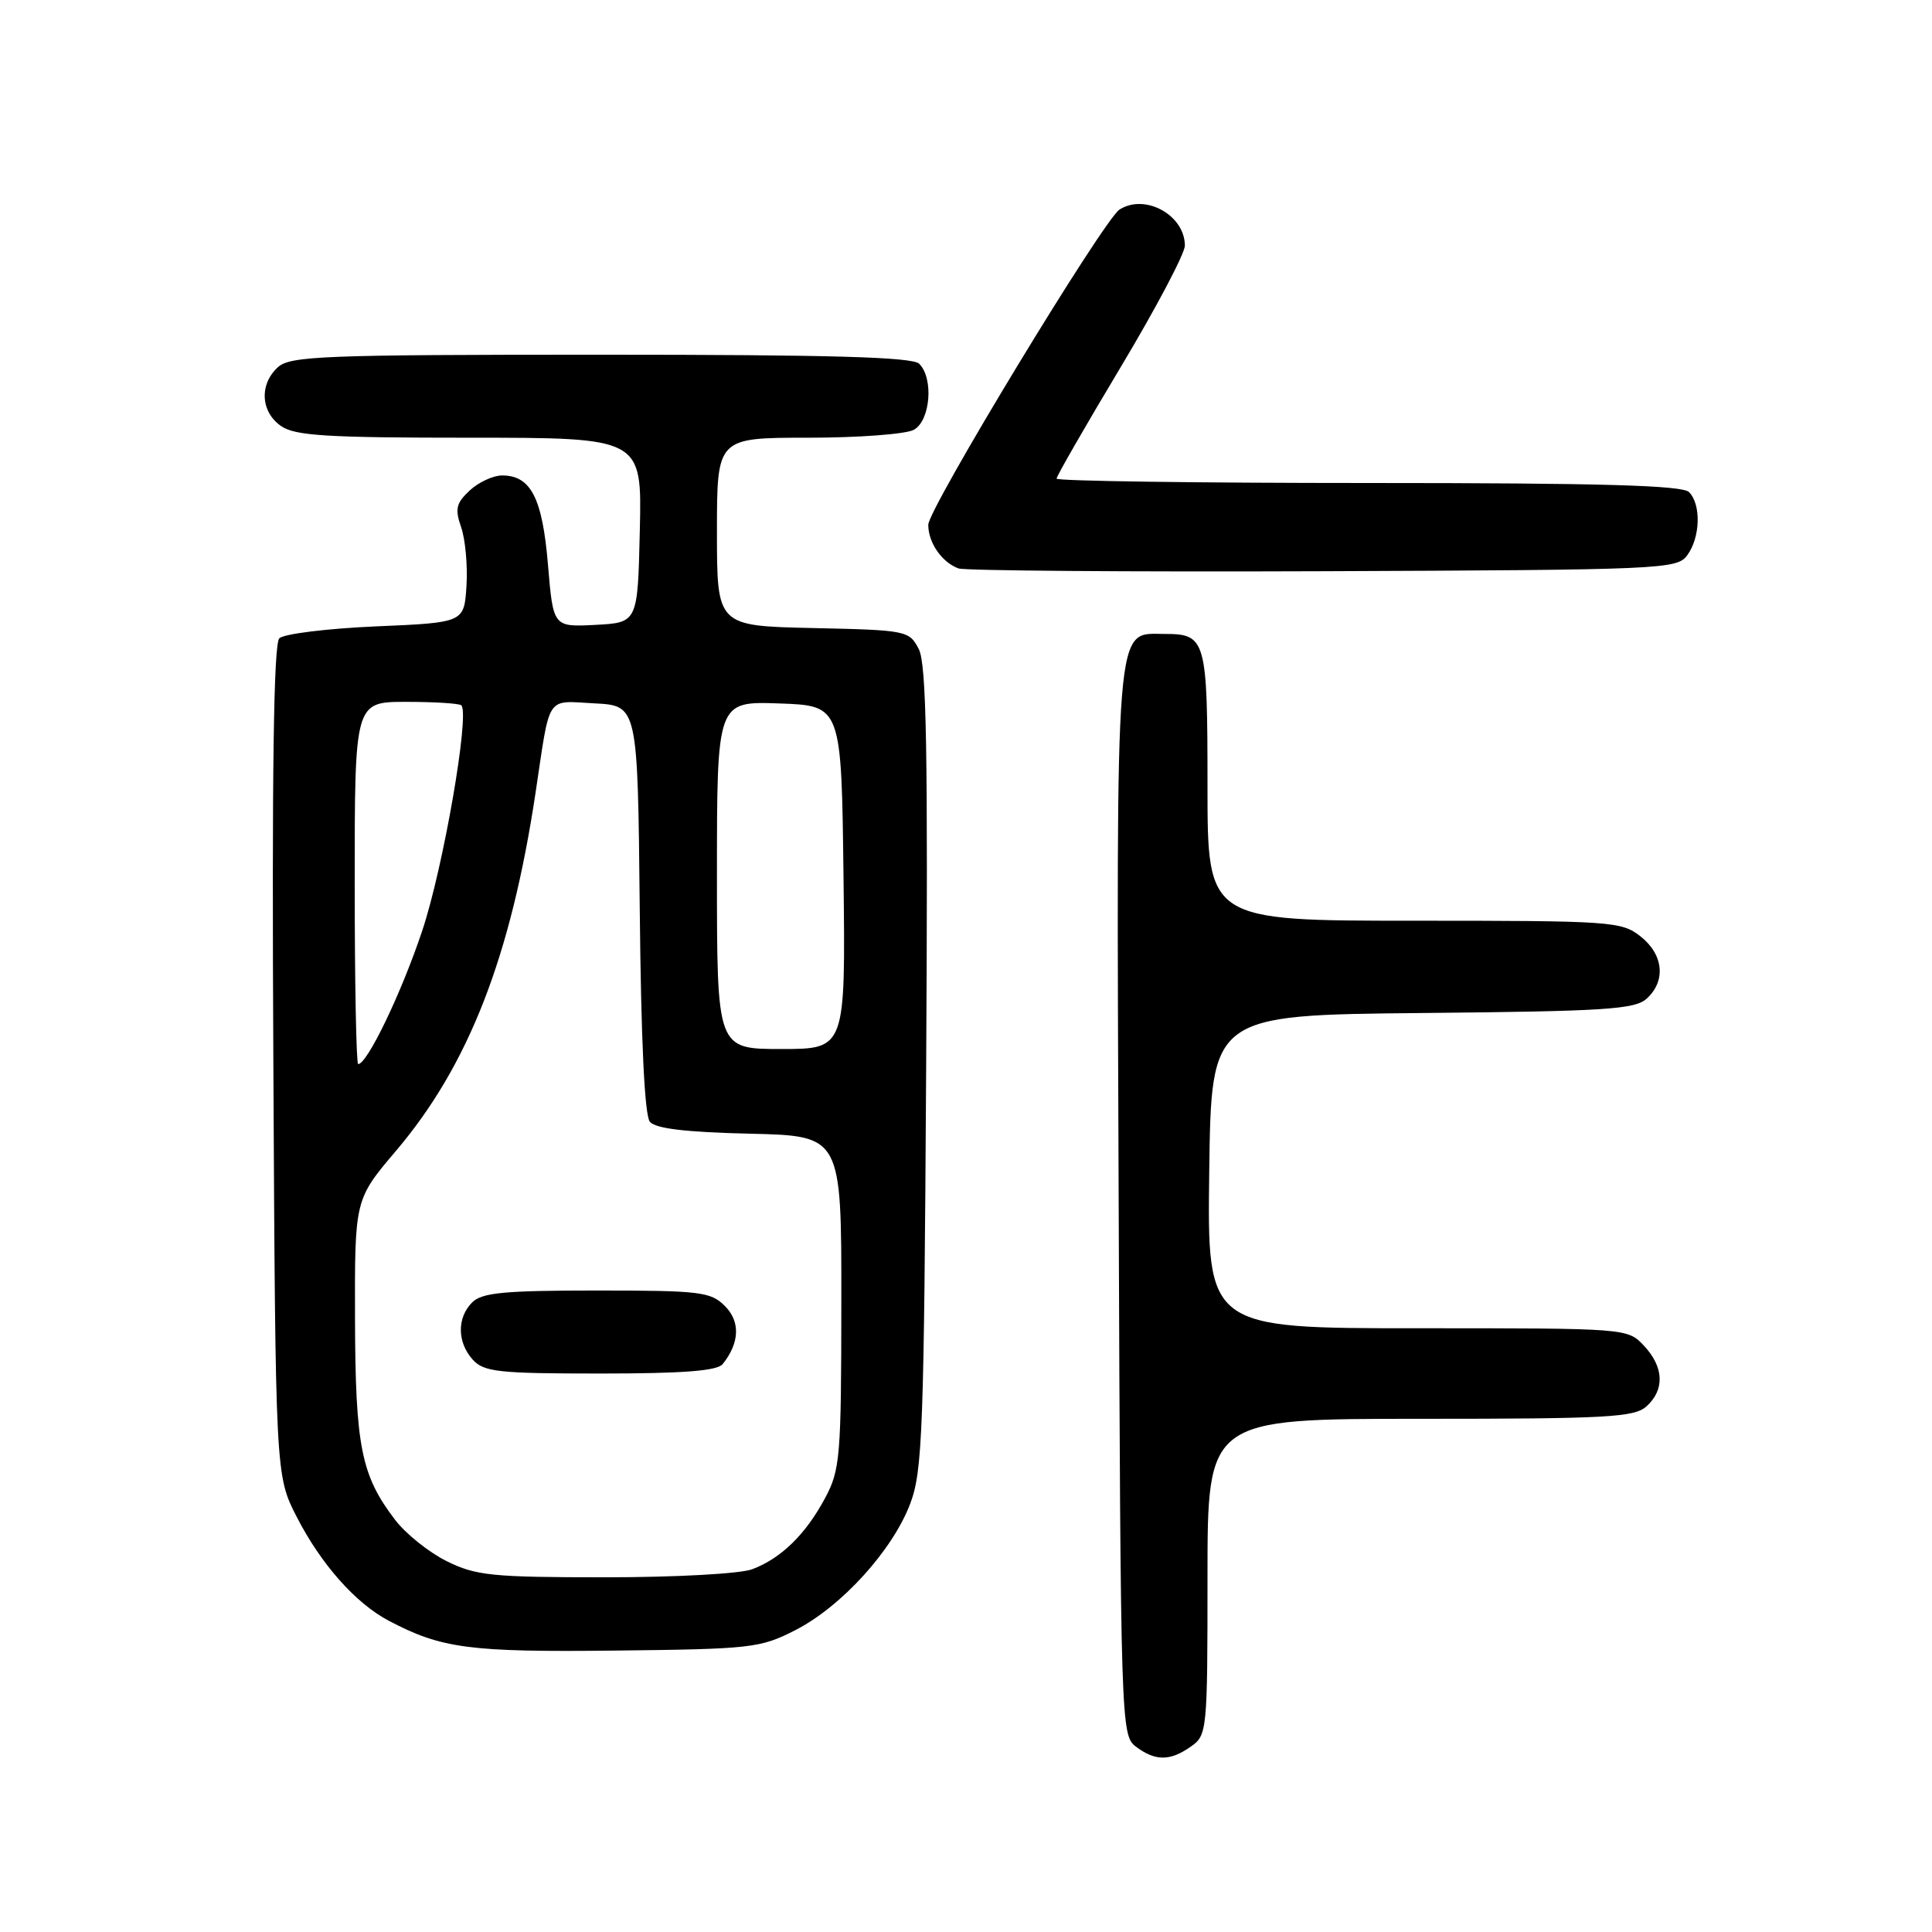 <?xml version="1.0" encoding="UTF-8" standalone="no"?>
<!DOCTYPE svg PUBLIC "-//W3C//DTD SVG 1.1//EN" "http://www.w3.org/Graphics/SVG/1.1/DTD/svg11.dtd" >
<svg xmlns="http://www.w3.org/2000/svg" xmlns:xlink="http://www.w3.org/1999/xlink" version="1.1" viewBox="0 0 256 256">
 <g >
 <path fill="currentColor"
d=" M 157.78 231.44 C 159.95 229.92 160.00 229.45 160.00 208.94 C 160.00 188.00 160.00 188.00 188.17 188.00 C 212.98 188.00 216.56 187.80 218.17 186.35 C 220.61 184.14 220.48 181.14 217.83 178.31 C 215.65 176.00 215.62 176.00 187.81 176.00 C 159.96 176.00 159.96 176.00 160.23 155.25 C 160.50 134.50 160.50 134.50 188.44 134.23 C 212.68 134.00 216.62 133.75 218.19 132.33 C 220.78 129.98 220.43 126.48 217.37 124.07 C 214.85 122.09 213.54 122.00 187.37 122.00 C 160.00 122.00 160.00 122.00 160.00 104.20 C 160.00 84.72 159.80 84.00 154.32 84.00 C 147.67 84.00 147.93 80.81 148.23 159.31 C 148.49 228.58 148.54 229.94 150.50 231.43 C 153.08 233.37 155.02 233.38 157.78 231.44 Z  M 105.37 216.01 C 111.49 212.89 118.27 205.43 120.61 199.24 C 122.24 194.94 122.44 189.60 122.72 141.50 C 122.97 99.52 122.77 87.98 121.74 86.00 C 120.47 83.56 120.15 83.49 107.72 83.22 C 95.00 82.94 95.00 82.94 95.00 70.47 C 95.00 58.00 95.00 58.00 107.07 58.00 C 113.70 58.00 120.00 57.53 121.07 56.96 C 123.28 55.78 123.75 50.15 121.80 48.20 C 120.91 47.31 110.16 47.00 79.63 47.00 C 42.91 47.00 38.47 47.17 36.83 48.65 C 34.34 50.91 34.53 54.56 37.22 56.44 C 39.08 57.74 43.23 58.00 62.25 58.00 C 85.06 58.00 85.06 58.00 84.78 70.25 C 84.50 82.50 84.50 82.50 78.90 82.80 C 73.30 83.09 73.30 83.09 72.61 74.83 C 71.87 65.98 70.34 63.00 66.53 63.00 C 65.35 63.00 63.41 63.90 62.24 64.99 C 60.43 66.68 60.26 67.44 61.11 69.88 C 61.66 71.48 61.98 74.97 61.81 77.64 C 61.50 82.50 61.50 82.50 49.80 83.00 C 43.36 83.28 37.61 83.99 37.01 84.58 C 36.26 85.34 36.02 102.29 36.22 140.58 C 36.50 195.50 36.50 195.50 39.32 201.00 C 42.53 207.26 47.12 212.44 51.50 214.75 C 58.49 218.44 62.20 218.93 81.50 218.71 C 99.55 218.51 100.74 218.38 105.37 216.01 Z  M 223.58 73.56 C 225.31 71.19 225.43 66.83 223.80 65.20 C 222.91 64.31 212.09 64.00 181.30 64.00 C 158.58 64.00 140.00 63.74 140.00 63.42 C 140.00 63.10 143.82 56.45 148.50 48.64 C 153.18 40.83 157.00 33.59 157.00 32.55 C 157.00 28.51 151.74 25.60 148.34 27.77 C 146.24 29.11 123.00 67.41 123.00 69.54 C 123.00 71.91 124.80 74.51 127.00 75.32 C 127.83 75.62 149.57 75.79 175.33 75.69 C 220.42 75.51 222.22 75.43 223.58 73.56 Z  M 59.20 206.87 C 56.84 205.70 53.75 203.23 52.34 201.37 C 47.85 195.49 47.09 191.68 47.04 174.72 C 47.00 158.94 47.00 158.94 52.49 152.47 C 62.11 141.13 67.70 126.76 70.97 105.00 C 72.94 91.86 72.27 92.86 78.78 93.20 C 84.50 93.50 84.50 93.50 84.77 120.42 C 84.94 137.85 85.41 147.79 86.11 148.64 C 86.87 149.55 90.88 150.02 99.35 150.22 C 111.50 150.50 111.50 150.50 111.48 172.50 C 111.47 193.04 111.33 194.77 109.33 198.50 C 106.77 203.29 103.51 206.49 99.68 207.93 C 98.10 208.53 89.58 209.00 80.18 209.00 C 65.18 209.00 63.07 208.78 59.20 206.87 Z  M 95.76 180.75 C 98.01 177.93 98.12 175.12 96.05 173.05 C 94.17 171.17 92.79 171.00 79.07 171.00 C 66.83 171.00 63.86 171.28 62.57 172.57 C 60.53 174.61 60.57 177.87 62.65 180.17 C 64.12 181.79 66.06 182.00 79.53 182.00 C 90.51 182.00 95.03 181.65 95.76 180.75 Z  M 47.00 117.00 C 47.00 93.00 47.00 93.00 53.83 93.00 C 57.59 93.00 60.88 93.21 61.13 93.46 C 62.27 94.60 58.73 115.01 55.95 123.32 C 53.20 131.56 48.66 141.00 47.46 141.00 C 47.21 141.00 47.00 130.20 47.00 117.00 Z  M 95.00 115.96 C 95.00 92.92 95.00 92.92 103.25 93.21 C 111.50 93.50 111.50 93.50 111.77 116.25 C 112.04 139.00 112.04 139.00 103.52 139.00 C 95.00 139.00 95.00 139.00 95.00 115.96 Z "/>
</g>
</svg>